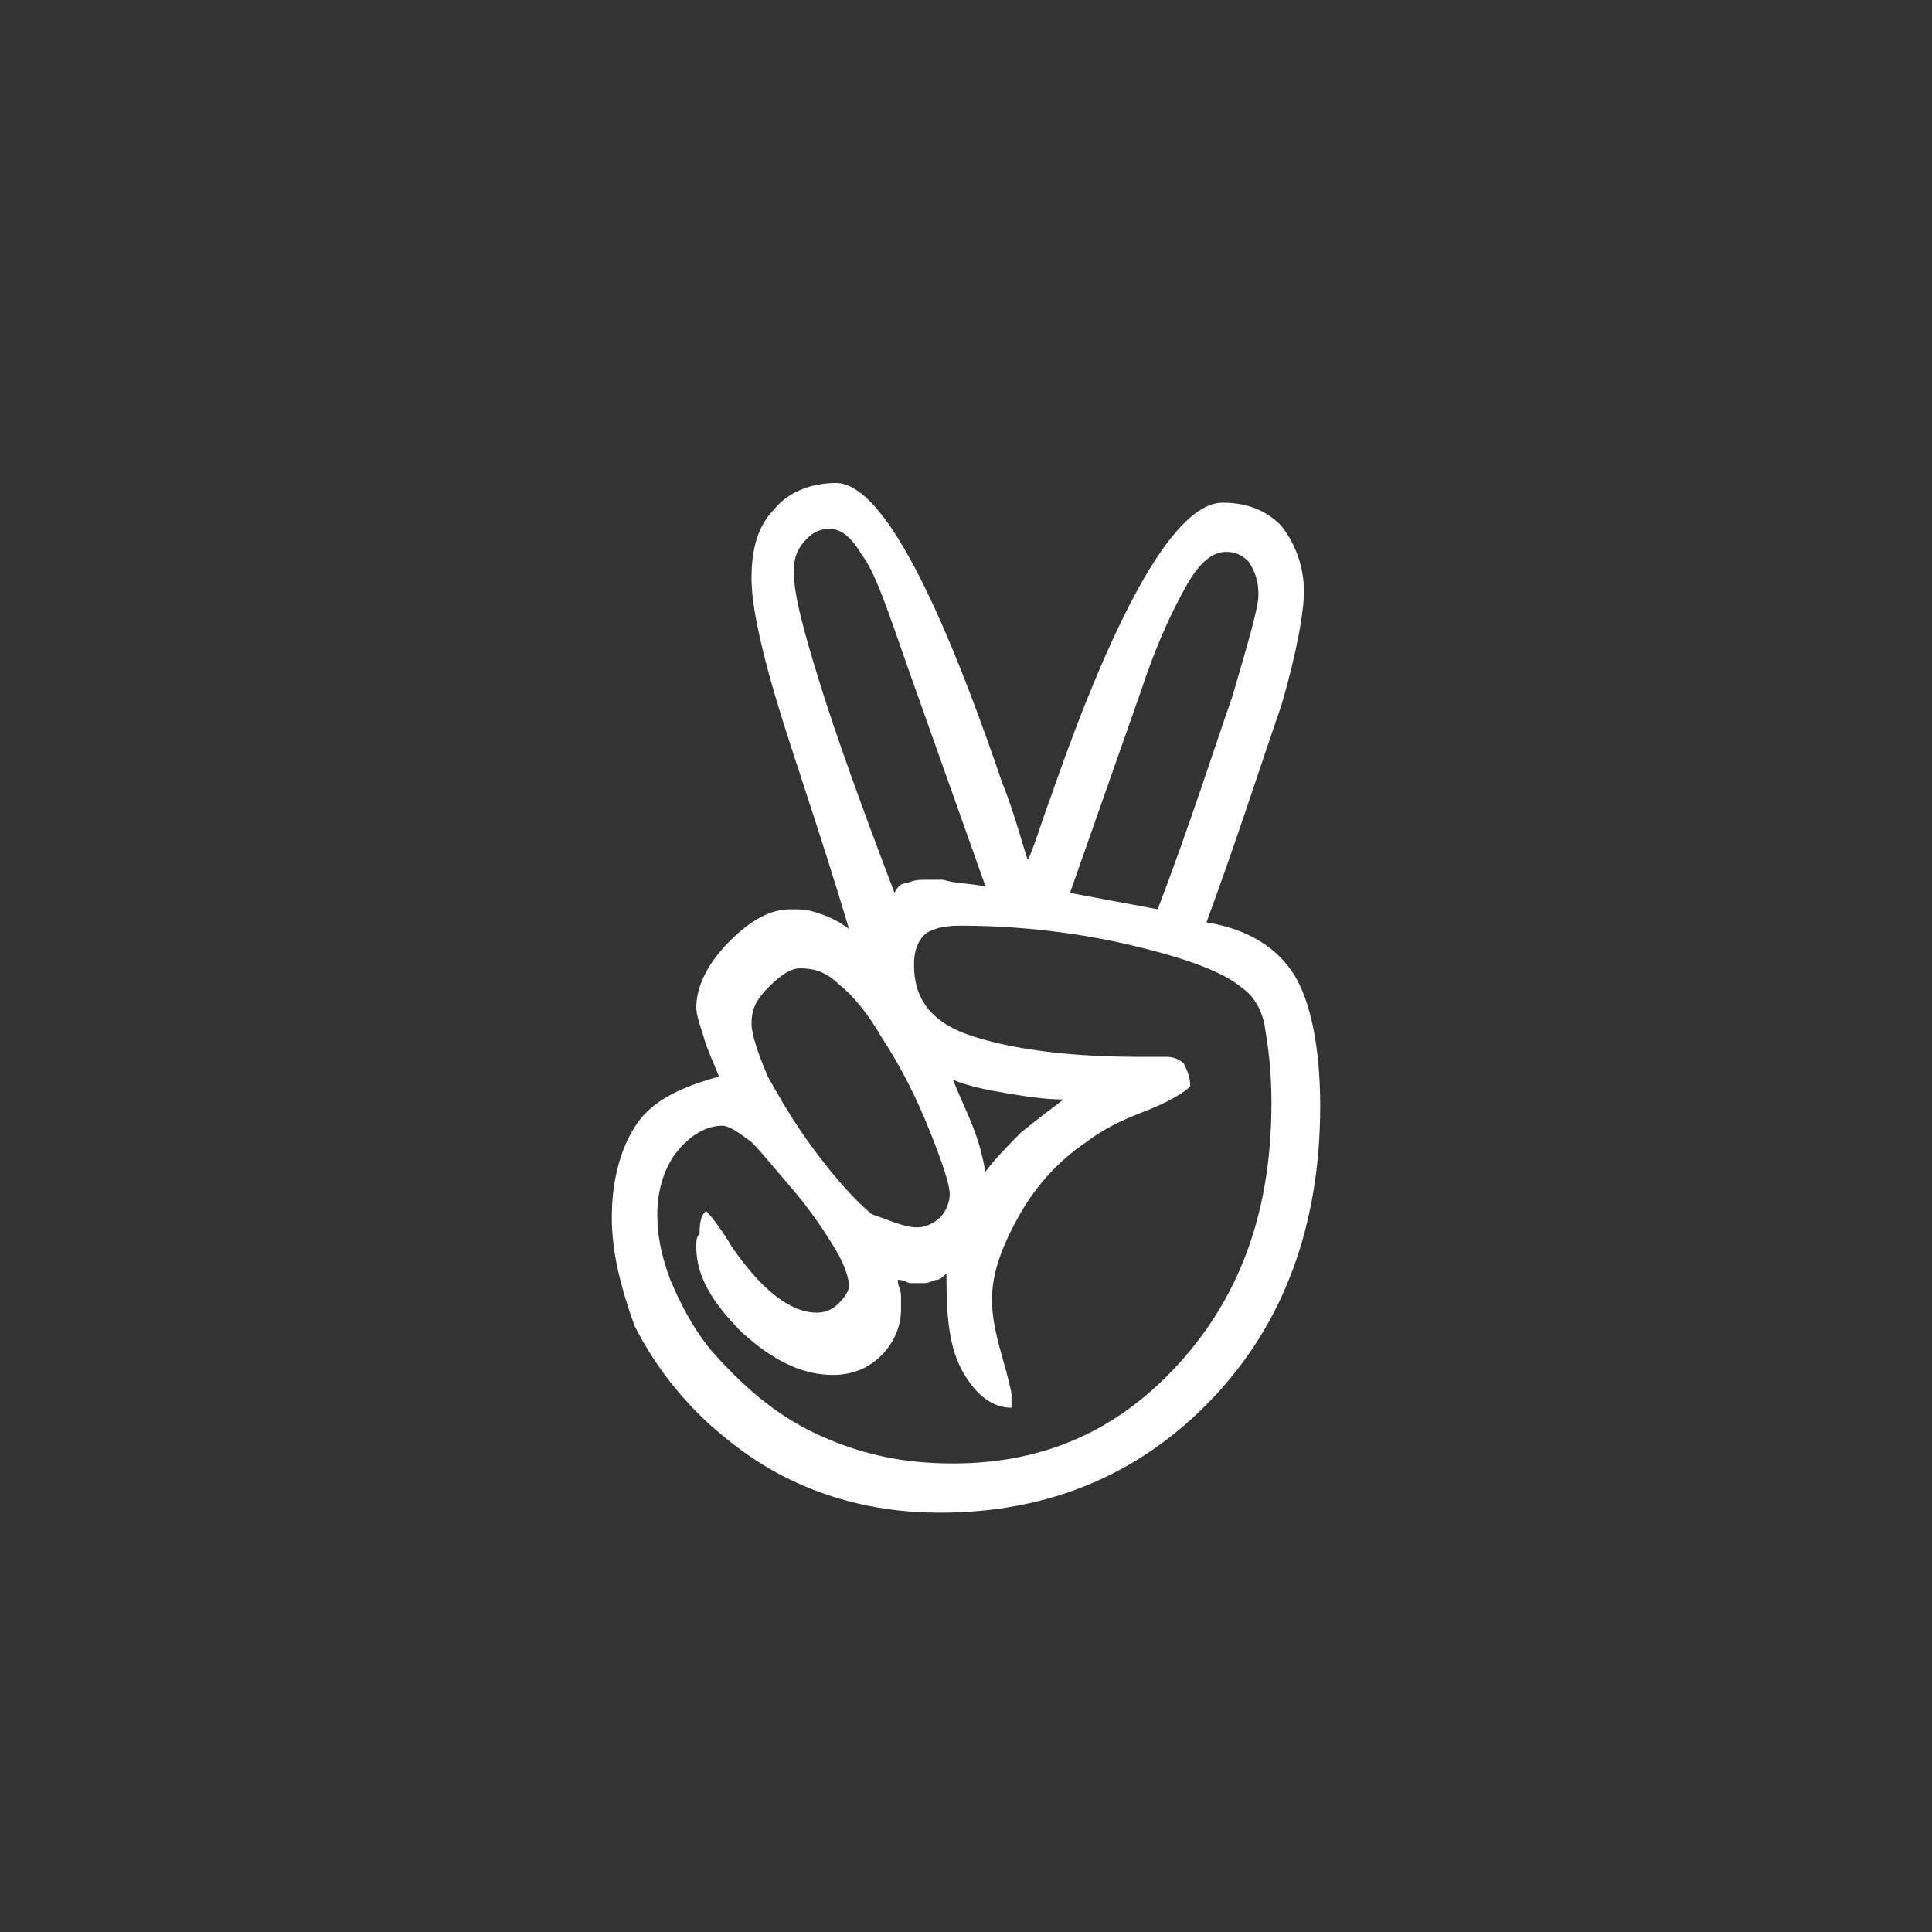 <svg xmlns="http://www.w3.org/2000/svg" width="60" height="60" viewBox="0 0 60 60"><rect x="0" y="0" width="60" height="60" fill="#333333" stroke="none"/><path fill="#FFF" d="M18.468,13.646 C19.78,13.85 20.688,14.461 21.193,15.276 C21.697,16.09 22,17.516 22,19.349 C22,23.015 20.89,26.07 18.67,28.413 C16.45,30.755 13.624,31.977 10.193,31.977 C8.881,31.977 7.569,31.773 6.257,31.264 C4.945,30.755 3.936,30.042 3.027,29.227 C2.018,28.311 1.211,27.191 0.706,26.172 C0.303,25.052 0,23.932 0,22.812 C0,21.59 0.303,20.571 0.807,19.858 C1.312,19.145 2.22,18.738 3.33,18.433 C3.128,17.923 2.927,17.516 2.826,17.109 C2.725,16.803 2.624,16.498 2.624,16.294 C2.624,15.683 2.927,14.97 3.633,14.257 C4.339,13.544 4.945,13.239 5.55,13.239 C5.853,13.239 6.055,13.239 6.358,13.341 C6.661,13.443 6.963,13.544 7.367,13.85 C6.459,10.795 5.55,8.249 5.046,6.518 C4.541,4.786 4.339,3.666 4.339,2.953 C4.339,2.037 4.541,1.324 5.046,0.815 C5.45,0.305 6.156,0 6.963,0 C8.275,0 9.991,3.055 12.11,9.267 C12.514,10.286 12.716,11.1 12.918,11.711 C13.119,11.304 13.321,10.591 13.624,9.776 C15.743,3.666 17.56,0.611 18.973,0.611 C19.679,0.611 20.284,0.815 20.789,1.324 C21.193,1.833 21.495,2.546 21.495,3.361 C21.495,3.972 21.294,5.194 20.789,6.925 C20.183,8.656 19.477,10.897 18.468,13.646 L18.468,13.646 Z M2.927,22.608 C3.128,22.812 3.431,23.219 3.734,23.728 C4.642,25.052 5.55,25.765 6.358,25.765 C6.661,25.765 6.862,25.663 7.064,25.459 C7.266,25.256 7.367,25.052 7.367,24.95 C7.367,24.746 7.266,24.339 6.963,23.83 C6.661,23.321 6.257,22.71 5.752,22.099 C5.147,21.386 4.642,20.775 4.34,20.469 C3.936,20.164 3.633,19.96 3.431,19.96 C2.927,19.96 2.422,20.266 2.018,20.775 C1.615,21.284 1.413,21.997 1.413,22.71 C1.413,23.321 1.514,23.932 1.817,24.746 C2.119,25.459 2.523,26.274 3.128,26.987 C4.037,28.005 5.046,28.922 6.358,29.533 C7.67,30.144 8.982,30.449 10.596,30.449 C13.422,30.449 15.743,29.431 17.661,27.292 C19.578,25.154 20.486,22.506 20.486,19.247 C20.486,18.229 20.385,17.516 20.284,16.905 C20.183,16.294 19.881,15.887 19.578,15.683 C18.973,15.174 17.862,14.766 16.147,14.359 C14.431,13.952 12.615,13.748 10.798,13.748 C10.294,13.748 9.89,13.85 9.688,14.053 C9.486,14.257 9.385,14.563 9.385,14.97 C9.385,15.988 9.89,16.701 11,17.109 C12.11,17.516 13.927,17.821 16.349,17.821 L17.257,17.821 C17.459,17.821 17.661,17.923 17.761,18.025 C17.862,18.229 17.963,18.432 17.963,18.738 C17.761,18.942 17.257,19.247 16.45,19.553 C15.642,19.858 15.138,20.164 14.734,20.469 C13.826,21.08 13.119,21.895 12.615,22.811 C12.11,23.728 11.807,24.543 11.807,25.357 C11.807,25.867 11.908,26.376 12.11,27.089 C12.312,27.801 12.413,28.209 12.413,28.311 L12.413,28.718 C11.807,28.718 11.303,28.311 10.899,27.598 C10.495,26.885 10.394,25.968 10.394,24.746 L10.394,24.543 C10.294,24.645 10.193,24.746 10.092,24.746 C9.991,24.746 9.89,24.848 9.688,24.848 L9.284,24.848 C9.183,24.848 9.083,24.746 8.881,24.746 C8.881,24.95 8.982,25.052 8.982,25.256 L8.982,25.663 C8.982,26.172 8.78,26.681 8.376,27.089 C7.973,27.496 7.468,27.7 6.862,27.7 C5.954,27.7 5.046,27.292 4.037,26.376 C3.128,25.459 2.624,24.645 2.624,23.728 C2.624,23.524 2.624,23.423 2.725,23.321 C2.725,22.811 2.826,22.71 2.927,22.608 L2.927,22.608 Z M9.486,23.117 C9.688,23.117 9.991,23.015 10.193,22.812 C10.394,22.608 10.495,22.302 10.495,22.099 C10.495,21.793 10.294,21.182 9.89,20.164 C9.486,19.145 8.982,18.127 8.376,17.211 C7.972,16.498 7.468,15.887 7.064,15.581 C6.66,15.174 6.257,15.072 5.853,15.072 C5.55,15.072 5.248,15.276 4.844,15.683 C4.44,16.09 4.339,16.396 4.339,16.803 C4.339,17.109 4.541,17.72 4.844,18.433 C5.248,19.145 5.651,19.858 6.257,20.673 C6.862,21.488 7.468,22.201 8.073,22.71 C8.679,22.913 9.083,23.117 9.486,23.117 L9.486,23.117 Z M11.605,12.526 L9.183,5.703 C8.578,3.972 8.174,2.75 7.771,2.24 C7.468,1.731 7.165,1.426 6.761,1.426 C6.459,1.426 6.257,1.528 6.055,1.731 C5.752,2.037 5.651,2.342 5.651,2.75 C5.651,3.462 5.954,4.583 6.459,6.212 C6.963,7.841 7.771,10.082 8.78,12.73 C8.881,12.526 8.982,12.424 9.183,12.424 C9.385,12.322 9.587,12.322 9.789,12.322 L10.294,12.322 C10.596,12.424 11,12.424 11.605,12.526 L11.605,12.526 Z M14.027,19.145 C13.422,19.145 12.816,19.044 12.211,18.942 C11.605,18.84 11.101,18.738 10.596,18.534 C10.798,19.044 11,19.451 11.202,19.96 C11.404,20.469 11.505,20.877 11.605,21.386 C11.908,20.978 12.312,20.571 12.715,20.164 C13.22,19.756 13.624,19.451 14.027,19.145 L14.027,19.145 Z M16.954,13.239 C17.963,10.591 18.67,8.351 19.275,6.619 C19.78,4.888 20.082,3.87 20.082,3.463 C20.082,3.055 19.982,2.75 19.78,2.444 C19.578,2.24 19.376,2.139 19.073,2.139 C18.67,2.139 18.266,2.444 17.862,3.157 C17.459,3.87 16.954,4.888 16.449,6.416 L14.229,12.73 L16.954,13.239 L16.954,13.239 Z" transform="translate(19 15)"/></svg>